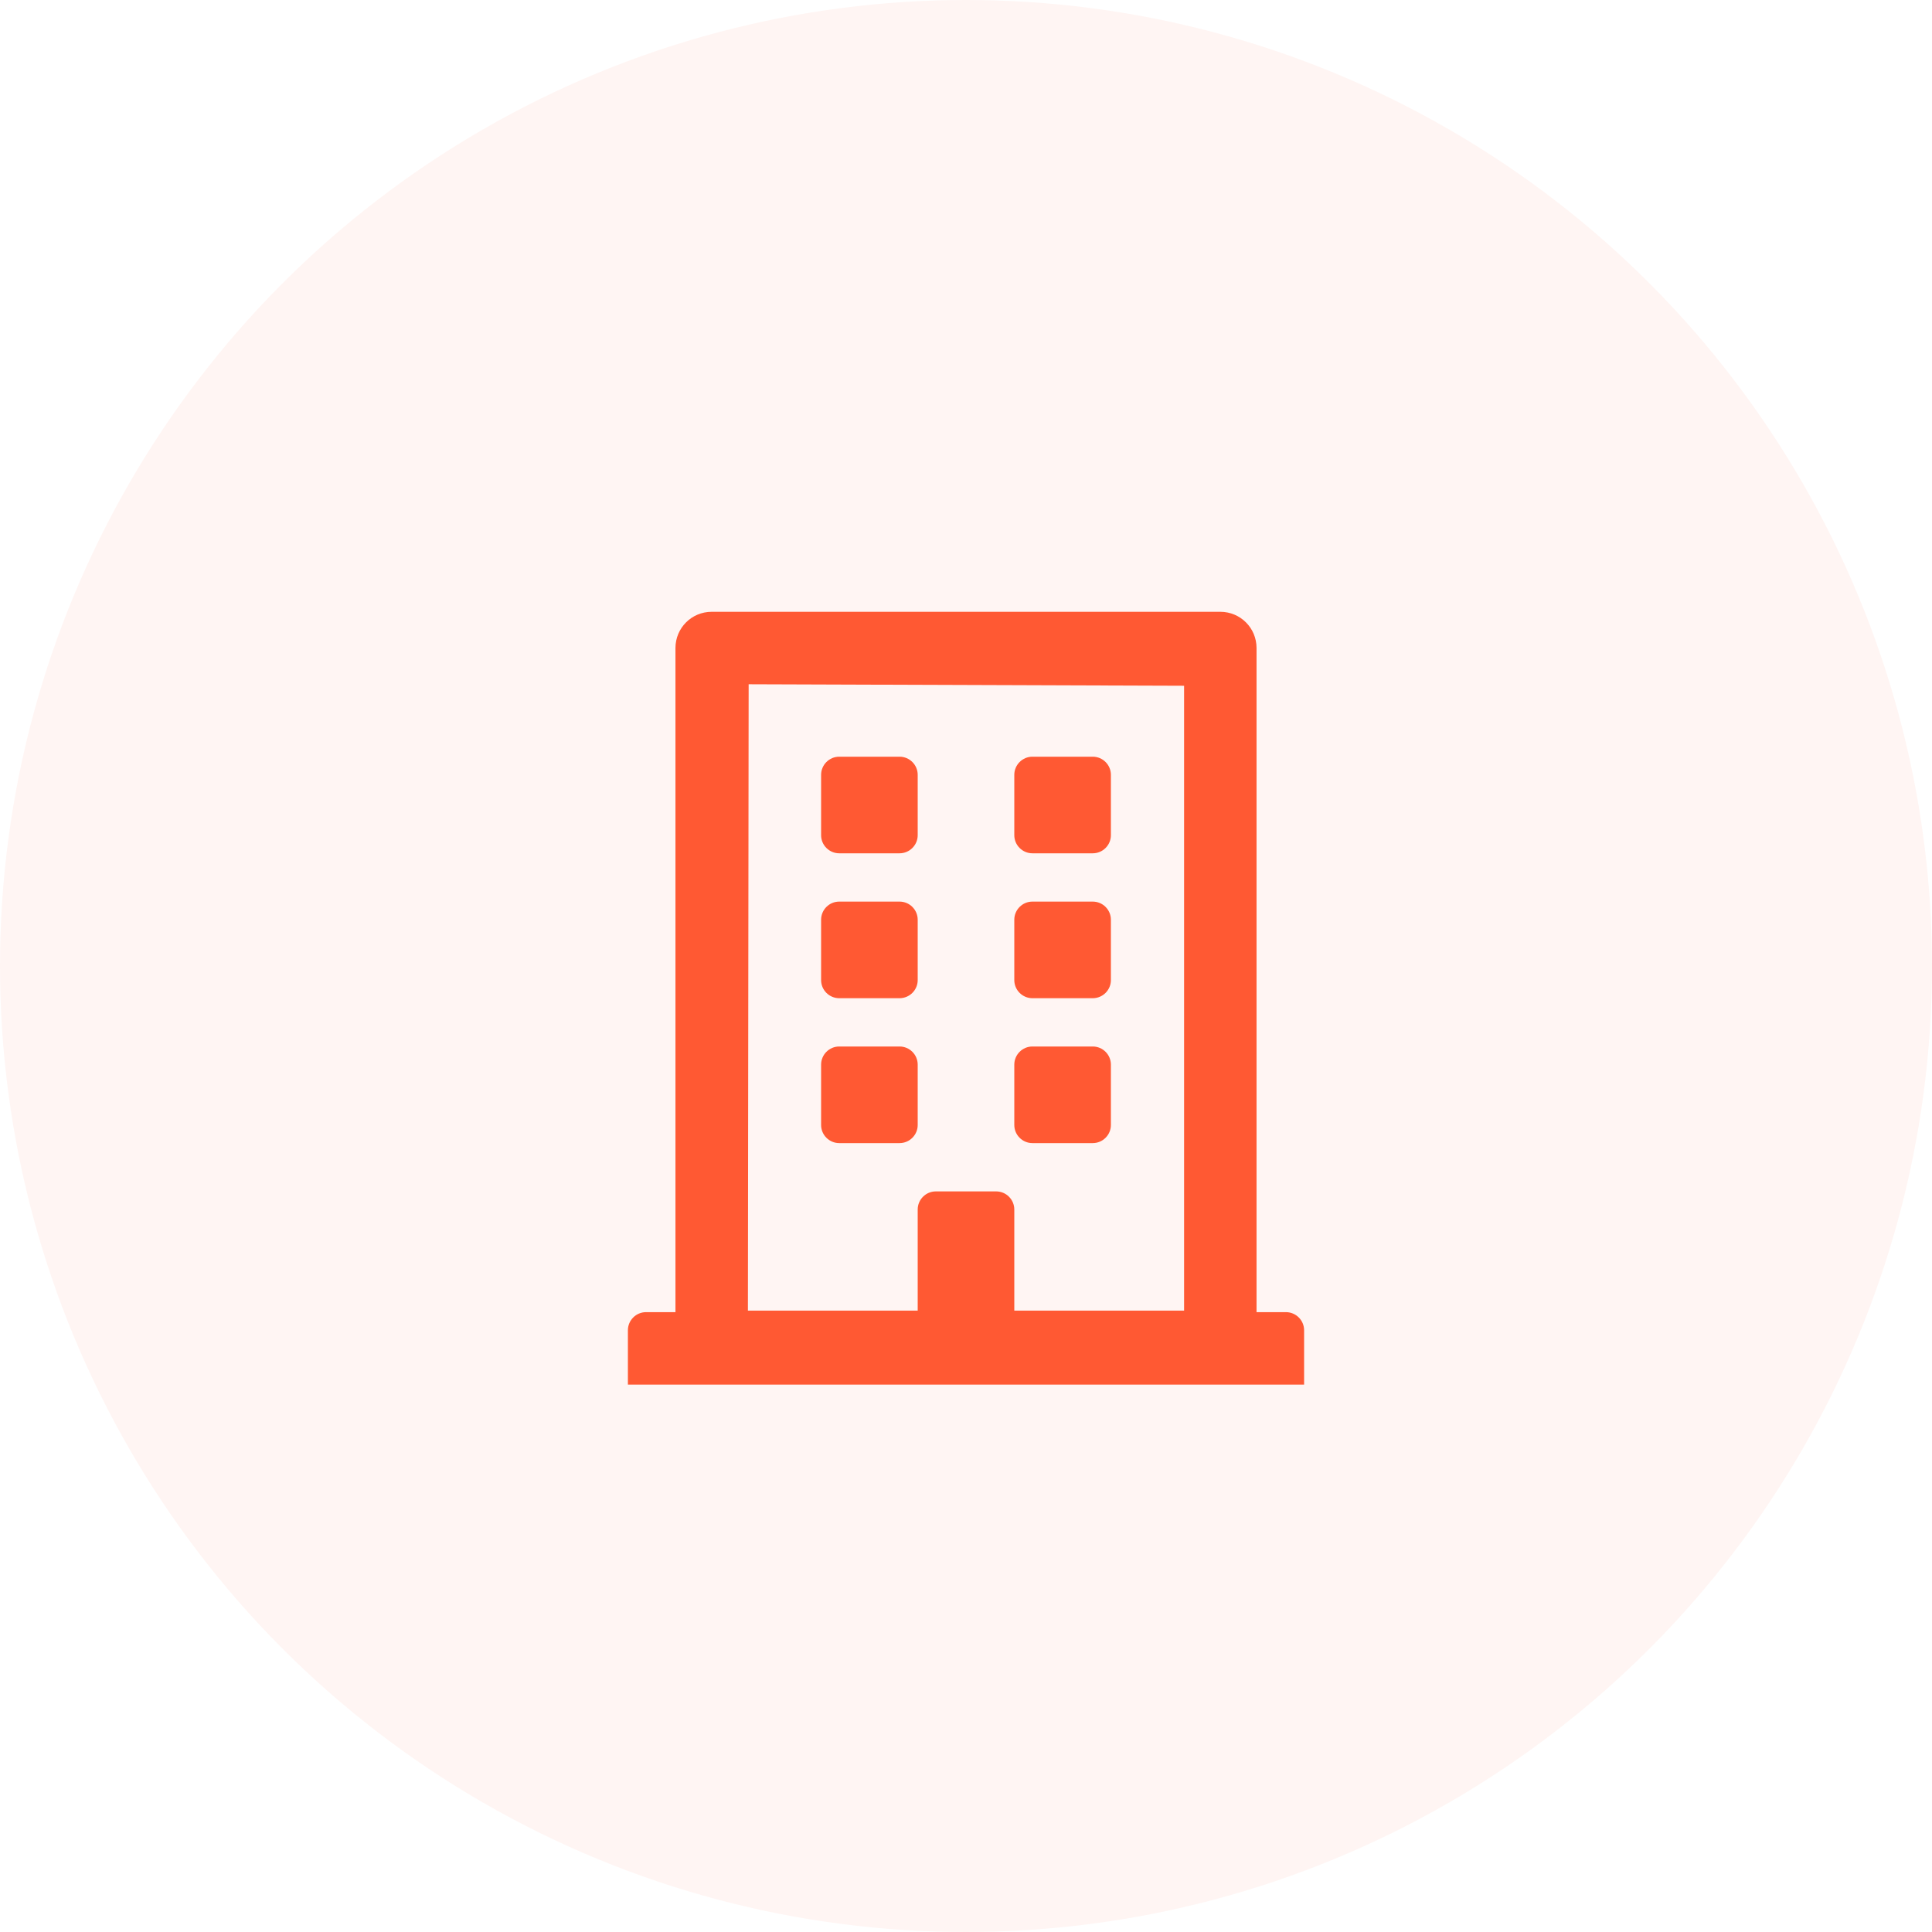 <?xml version="1.0" encoding="UTF-8"?>
<svg width="60px" height="60px" viewBox="0 0 60 60" version="1.1" xmlns="http://www.w3.org/2000/svg" xmlns:xlink="http://www.w3.org/1999/xlink">
    <title>Company Knowledge</title>
    <g id="2.-Export" stroke="none" stroke-width="1" fill="none" fill-rule="evenodd">
        <g id="KB-Home" transform="translate(-607, -380)" fill="#FF5933">
            <g id="card" transform="translate(484, 355)">
                <g id="Company-Knowledge" transform="translate(123, 25)">
                    <circle id="Oval" fill-opacity="0.06" cx="30" cy="30" r="30"></circle>
                    <path d="M40.5,43 L40.5,41.312 C40.5,41.003 40.247,40.75 39.937,40.75 L39.023,40.75 L39.023,20.125 C39.023,19.502 38.522,19 37.898,19 L22.102,19 C21.478,19 20.977,19.502 20.977,20.125 L20.977,40.75 L20.062,40.75 C19.753,40.75 19.5,41.003 19.5,41.312 L19.5,43 L40.5,43 Z M28.5,40.703 L23.227,40.703 L23.25,21.25 L36.773,21.297 L36.773,40.703 L31.5,40.703 L31.5,37.563 C31.5,37.253 31.247,37 30.937,37 L29.062,37 C28.753,37 28.5,37.253 28.5,37.563 L28.5,40.703 Z M27.937,26.5 C28.247,26.5 28.5,26.247 28.5,25.938 L28.5,24.063 C28.5,23.753 28.247,23.5 27.937,23.5 L26.062,23.5 C25.753,23.5 25.5,23.753 25.5,24.063 L25.5,25.938 C25.5,26.247 25.753,26.5 26.062,26.5 L27.937,26.5 Z M33.937,26.5 C34.247,26.5 34.5,26.247 34.5,25.938 L34.5,24.063 C34.5,23.753 34.247,23.5 33.937,23.5 L32.062,23.5 C31.753,23.5 31.5,23.753 31.5,24.063 L31.5,25.938 C31.5,26.247 31.753,26.5 32.062,26.5 L33.937,26.5 Z M27.937,31 C28.247,31 28.5,30.747 28.5,30.438 L28.5,28.563 C28.5,28.253 28.247,28 27.937,28 L26.062,28 C25.753,28 25.5,28.253 25.5,28.563 L25.5,30.438 C25.5,30.747 25.753,31 26.062,31 L27.937,31 Z M33.937,31 C34.247,31 34.5,30.747 34.5,30.438 L34.5,28.563 C34.5,28.253 34.247,28 33.937,28 L32.062,28 C31.753,28 31.5,28.253 31.5,28.563 L31.5,30.438 C31.5,30.747 31.753,31 32.062,31 L33.937,31 Z M27.937,35.5 C28.247,35.5 28.5,35.247 28.5,34.938 L28.5,33.063 C28.5,32.753 28.247,32.5 27.937,32.5 L26.062,32.5 C25.753,32.5 25.5,32.753 25.5,33.063 L25.5,34.938 C25.5,35.247 25.753,35.5 26.062,35.5 L27.937,35.5 Z M33.937,35.5 C34.247,35.5 34.5,35.247 34.5,34.938 L34.5,33.063 C34.5,32.753 34.247,32.5 33.937,32.5 L32.062,32.5 C31.753,32.5 31.5,32.753 31.5,33.063 L31.5,34.938 C31.5,35.247 31.753,35.5 32.062,35.5 L33.937,35.5 Z" id="building" fill-rule="nonzero"></path>
                </g>
            </g>
        </g>
    </g>
</svg>